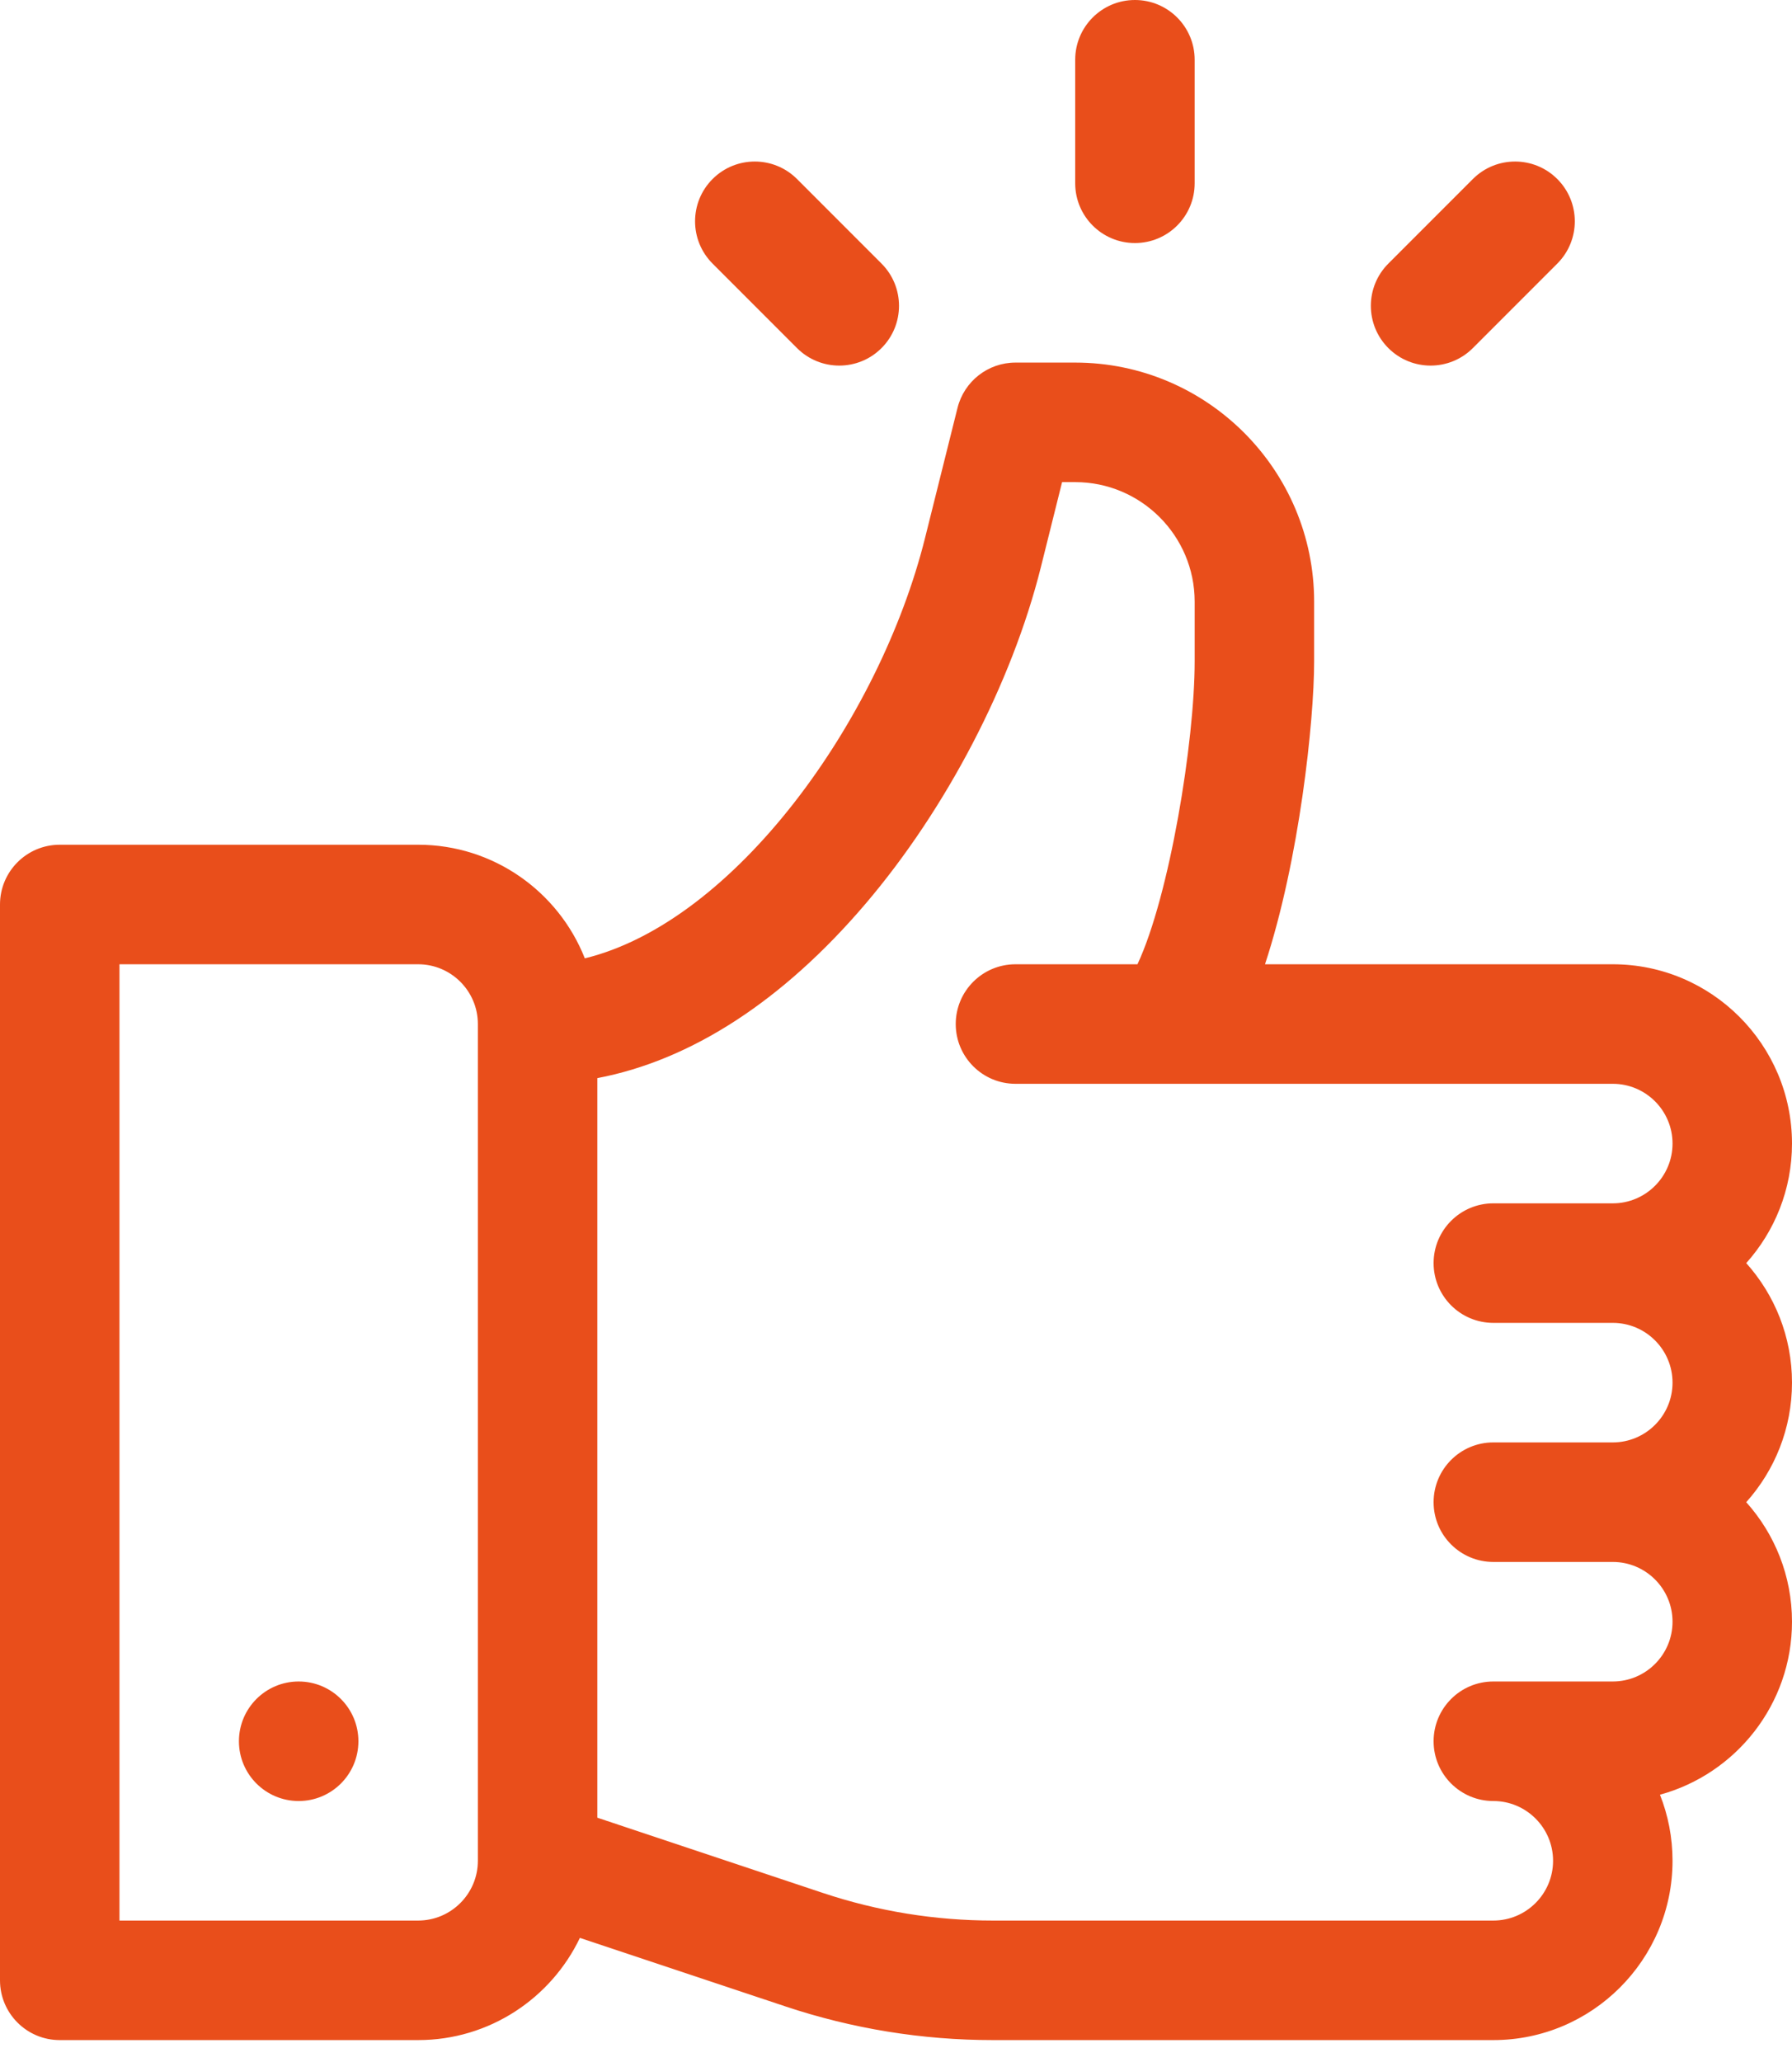 <?xml version="1.0" encoding="UTF-8"?>
<svg width="60px" height="69px" viewBox="0 0 60 69" version="1.1" xmlns="http://www.w3.org/2000/svg" xmlns:xlink="http://www.w3.org/1999/xlink">
    <title>D0F2187B-892D-4EFB-9F27-803FD0745B7A</title>
    <g id="Website" stroke="none" stroke-width="1" fill="none" fill-rule="evenodd">
        <g id="Become-a-partner" transform="translate(-165, -2317)" fill="#E94E1B" fill-rule="nonzero">
            <g id="like" transform="translate(165, 2317)">
                <path d="M58.468,42.267 C59.42,41.204 60,39.801 60,38.267 C60,34.959 57.308,32.267 54,32.267 L42.355,32.267 C43.508,28.767 44,24.123 44,22.132 L44,20.133 C44,15.723 40.411,12.133 36,12.133 L34,12.133 C33.083,12.133 32.283,12.757 32.06,13.648 L30.971,18.007 C29.444,24.111 24.597,30.845 19.581,32.069 C18.703,29.845 16.533,28.267 14,28.267 L2,28.267 C0.896,28.267 0,29.163 0,30.267 L0,66.267 C0,67.371 0.896,68.267 2,68.267 L14,68.267 C16.385,68.267 18.449,66.868 19.416,64.847 L26.288,67.137 C28.535,67.887 30.876,68.267 33.245,68.267 L50,68.267 C53.308,68.267 56,65.575 56,62.267 C56,61.487 55.851,60.74 55.579,60.056 C58.123,59.361 60,57.029 60,54.267 C60,52.732 59.42,51.329 58.468,50.267 C59.42,49.204 60,47.801 60,46.267 C60,44.732 59.42,43.329 58.468,42.267 Z M16,62.267 C16,63.369 15.103,64.267 14,64.267 L4,64.267 L4,32.267 L14,32.267 C15.103,32.267 16,33.164 16,34.267 L16,62.267 Z M50,44.267 L54,44.267 C55.103,44.267 56,45.164 56,46.267 C56,47.369 55.103,48.267 54,48.267 L50,48.267 C48.896,48.267 48,49.163 48,50.267 C48,51.371 48.896,52.267 50,52.267 L54,52.267 C55.103,52.267 56,53.164 56,54.267 C56,55.369 55.103,56.267 54,56.267 L50,56.267 C48.896,56.267 48,57.163 48,58.267 C48,59.371 48.896,60.267 50,60.267 C51.103,60.267 52,61.164 52,62.267 C52,63.369 51.103,64.267 50,64.267 L33.245,64.267 C31.307,64.267 29.391,63.956 27.552,63.343 L20,60.825 L20,36.077 C23.137,35.481 26.208,33.495 28.98,30.243 C31.687,27.067 33.881,22.856 34.851,18.977 L35.561,16.133 L36,16.133 C38.205,16.133 40,17.928 40,20.133 L40,22.132 C40,24.817 39.16,29.968 38.085,32.267 L34,32.267 C32.896,32.267 32,33.163 32,34.267 C32,35.371 32.896,36.267 34,36.267 L54,36.267 C55.103,36.267 56,37.164 56,38.267 C56,39.369 55.103,40.267 54,40.267 L50,40.267 C48.896,40.267 48,41.163 48,42.267 C48,43.371 48.896,44.267 50,44.267 Z" id="Shape"></path>
                <circle id="Oval" cx="10" cy="58.267" r="2"></circle>
                <path d="M38,0 C36.895,0 36,0.895 36,2 L36,6.133 C36,7.238 36.895,8.133 38,8.133 C39.105,8.133 40,7.238 40,6.133 L40,2 C40,0.895 39.105,0 38,0 Z" id="Path"></path>
                <path d="M29.515,8.82 L26.686,5.991 C25.905,5.21 24.639,5.21 23.858,5.991 C23.077,6.772 23.077,8.039 23.858,8.82 L26.686,11.648 C27.467,12.429 28.734,12.429 29.515,11.648 C30.296,10.867 30.296,9.601 29.515,8.82 Z" id="Path"></path>
                <path d="M52.142,5.991 C51.361,5.21 50.095,5.21 49.314,5.991 L46.485,8.82 C45.704,9.601 45.704,10.867 46.485,11.648 C47.266,12.429 48.533,12.429 49.314,11.648 L52.142,8.82 C52.923,8.039 52.923,6.772 52.142,5.991 Z" id="Path"></path>
            </g>
        </g>
    </g>
</svg>
